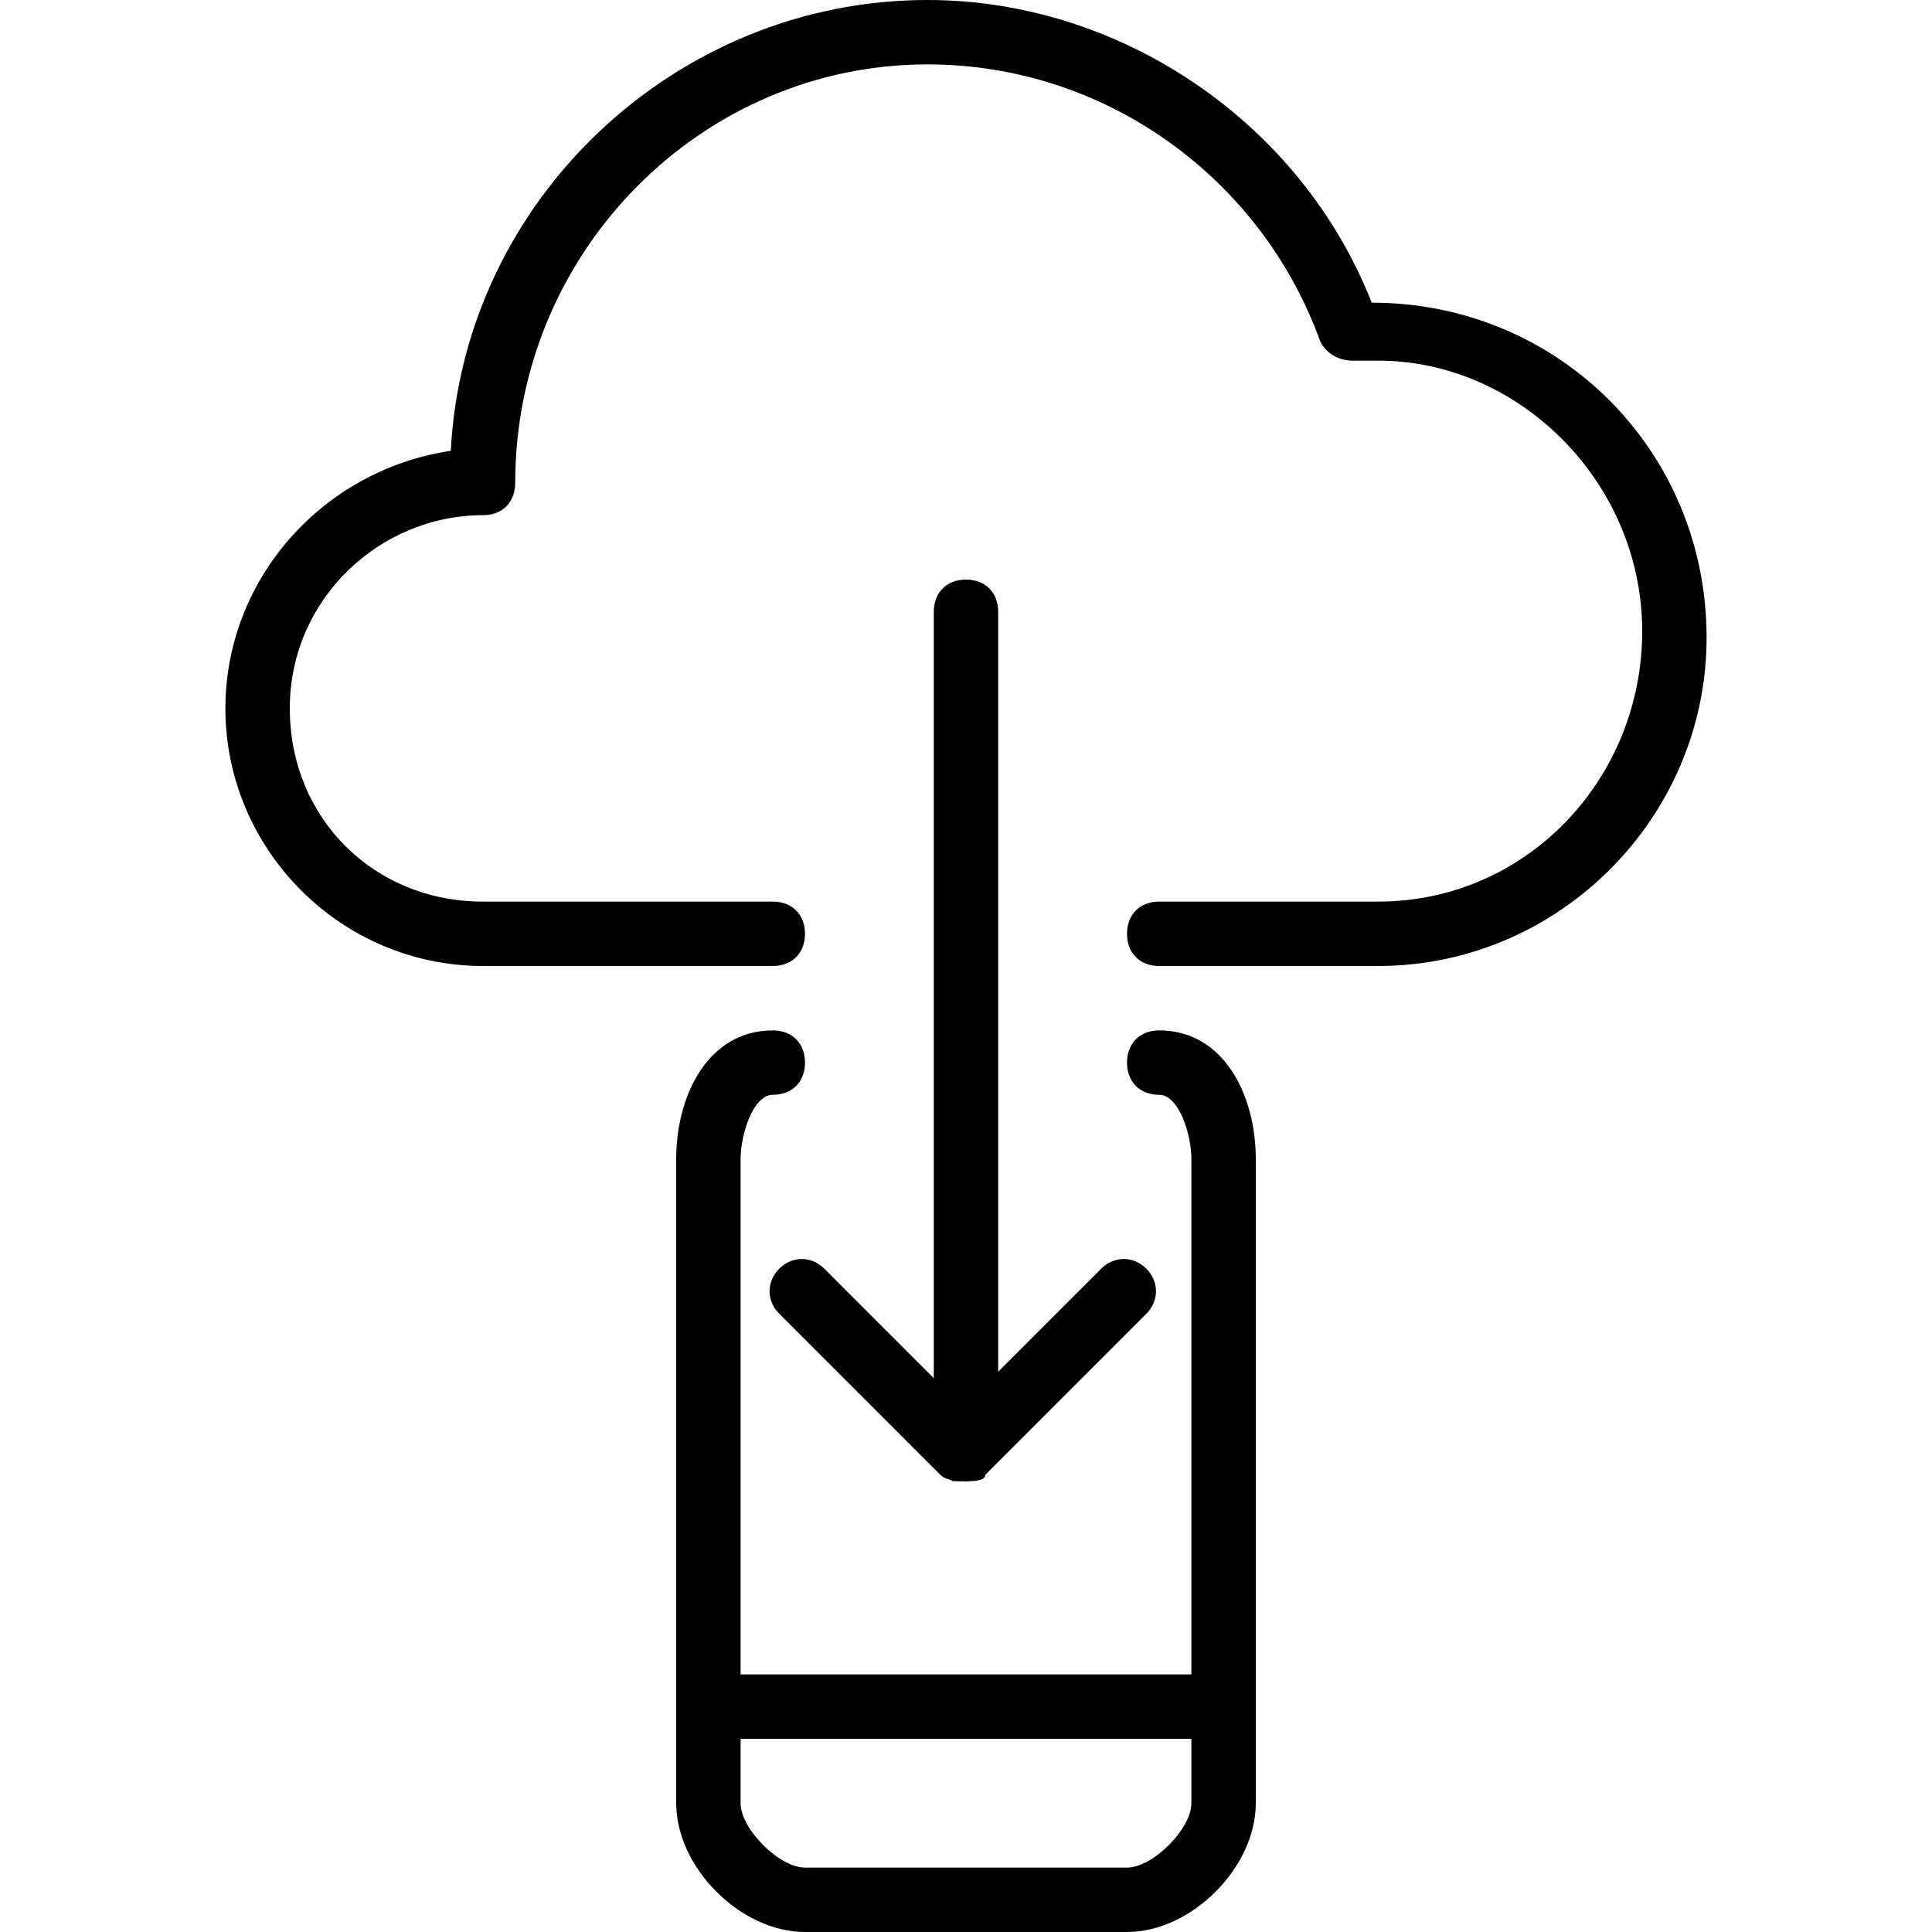 <?xml version="1.0" encoding="utf-8"?>
<!-- Generator: Adobe Illustrator 19.0.0, SVG Export Plug-In . SVG Version: 6.00 Build 0)  -->
<svg version="1.1" id="Layer_1" xmlns="http://www.w3.org/2000/svg" xmlns:xlink="http://www.w3.org/1999/xlink" x="0px" y="0px"
	 viewBox="0 0 30 30" style="enable-background:new 0 0 30 30;" xml:space="preserve">
<style type="text/css">
	.st0{fill:none;stroke:#000000;stroke-linecap:round;stroke-linejoin:round;stroke-miterlimit:10;}
</style>
<g>
	<g>
		<g>
			<path d="M17.5,30h-5c-1,0-2-1-2-2V18c0-1,0.5-2,1.5-2c0.3,0,0.5,0.2,0.5,0.5S12.3,17,12,17c-0.3,0-0.5,0.6-0.5,1v10
				c0,0.4,0.6,1,1,1h5c0.4,0,1-0.6,1-1V18c0-0.4-0.2-1-0.5-1c-0.3,0-0.5-0.2-0.5-0.5S17.7,16,18,16c1,0,1.5,1,1.5,2v10
				C19.5,29,18.5,30,17.5,30z"/>
		</g>
		<g>
			<path class="st0" d="M12.5,16.8"/>
		</g>
		<g>
			<path class="st0" d="M17.5,16.8"/>
		</g>
		<g>
			<path d="M19,27h-7.5c-0.3,0-0.5-0.2-0.5-0.5s0.2-0.5,0.5-0.5H19c0.3,0,0.5,0.2,0.5,0.5S19.3,27,19,27z"/>
		</g>
	</g>
	<g>
		<g>
			<path d="M21.4,15H18c-0.3,0-0.5-0.2-0.5-0.5S17.7,14,18,14h3.4c2.3,0,4.1-1.9,4.1-4.2s-1.9-4.2-4.1-4.2c-0.1,0-0.1,0-0.2,0
				l-0.2,0c-0.2,0-0.4-0.1-0.5-0.3C19.6,2.8,17.2,1,14.4,1C10.9,1,8,3.9,8,7.5C8,7.8,7.8,8,7.5,8c-1.6,0-3,1.3-3,3s1.3,3,3,3H12
				c0.3,0,0.5,0.2,0.5,0.5S12.3,15,12,15H7.5c-2.2,0-4-1.8-4-4C3.5,9,5,7.3,7,7c0.2-3.9,3.5-7,7.4-7c3,0,5.8,1.9,6.9,4.7
				c2.9,0,5.2,2.3,5.2,5.2C26.5,12.7,24.2,15,21.4,15z"/>
		</g>
		<g>
			<g>
				<path d="M15,23c-0.1,0-0.1,0-0.2,0c-0.2-0.1-0.3-0.3-0.3-0.5v-13C14.5,9.2,14.7,9,15,9s0.5,0.2,0.5,0.5v11.8l1.6-1.6
					c0.2-0.2,0.5-0.2,0.7,0s0.2,0.5,0,0.7l-2.5,2.5C15.3,22.9,15.1,23,15,23z"/>
			</g>
			<g>
				<path d="M15,23c-0.1,0-0.3,0-0.4-0.1l-2.5-2.5c-0.2-0.2-0.2-0.5,0-0.7s0.5-0.2,0.7,0l2.5,2.5c0.2,0.2,0.2,0.5,0,0.7
					C15.3,23,15.1,23,15,23z"/>
			</g>
		</g>
	</g>
</g>
</svg>

